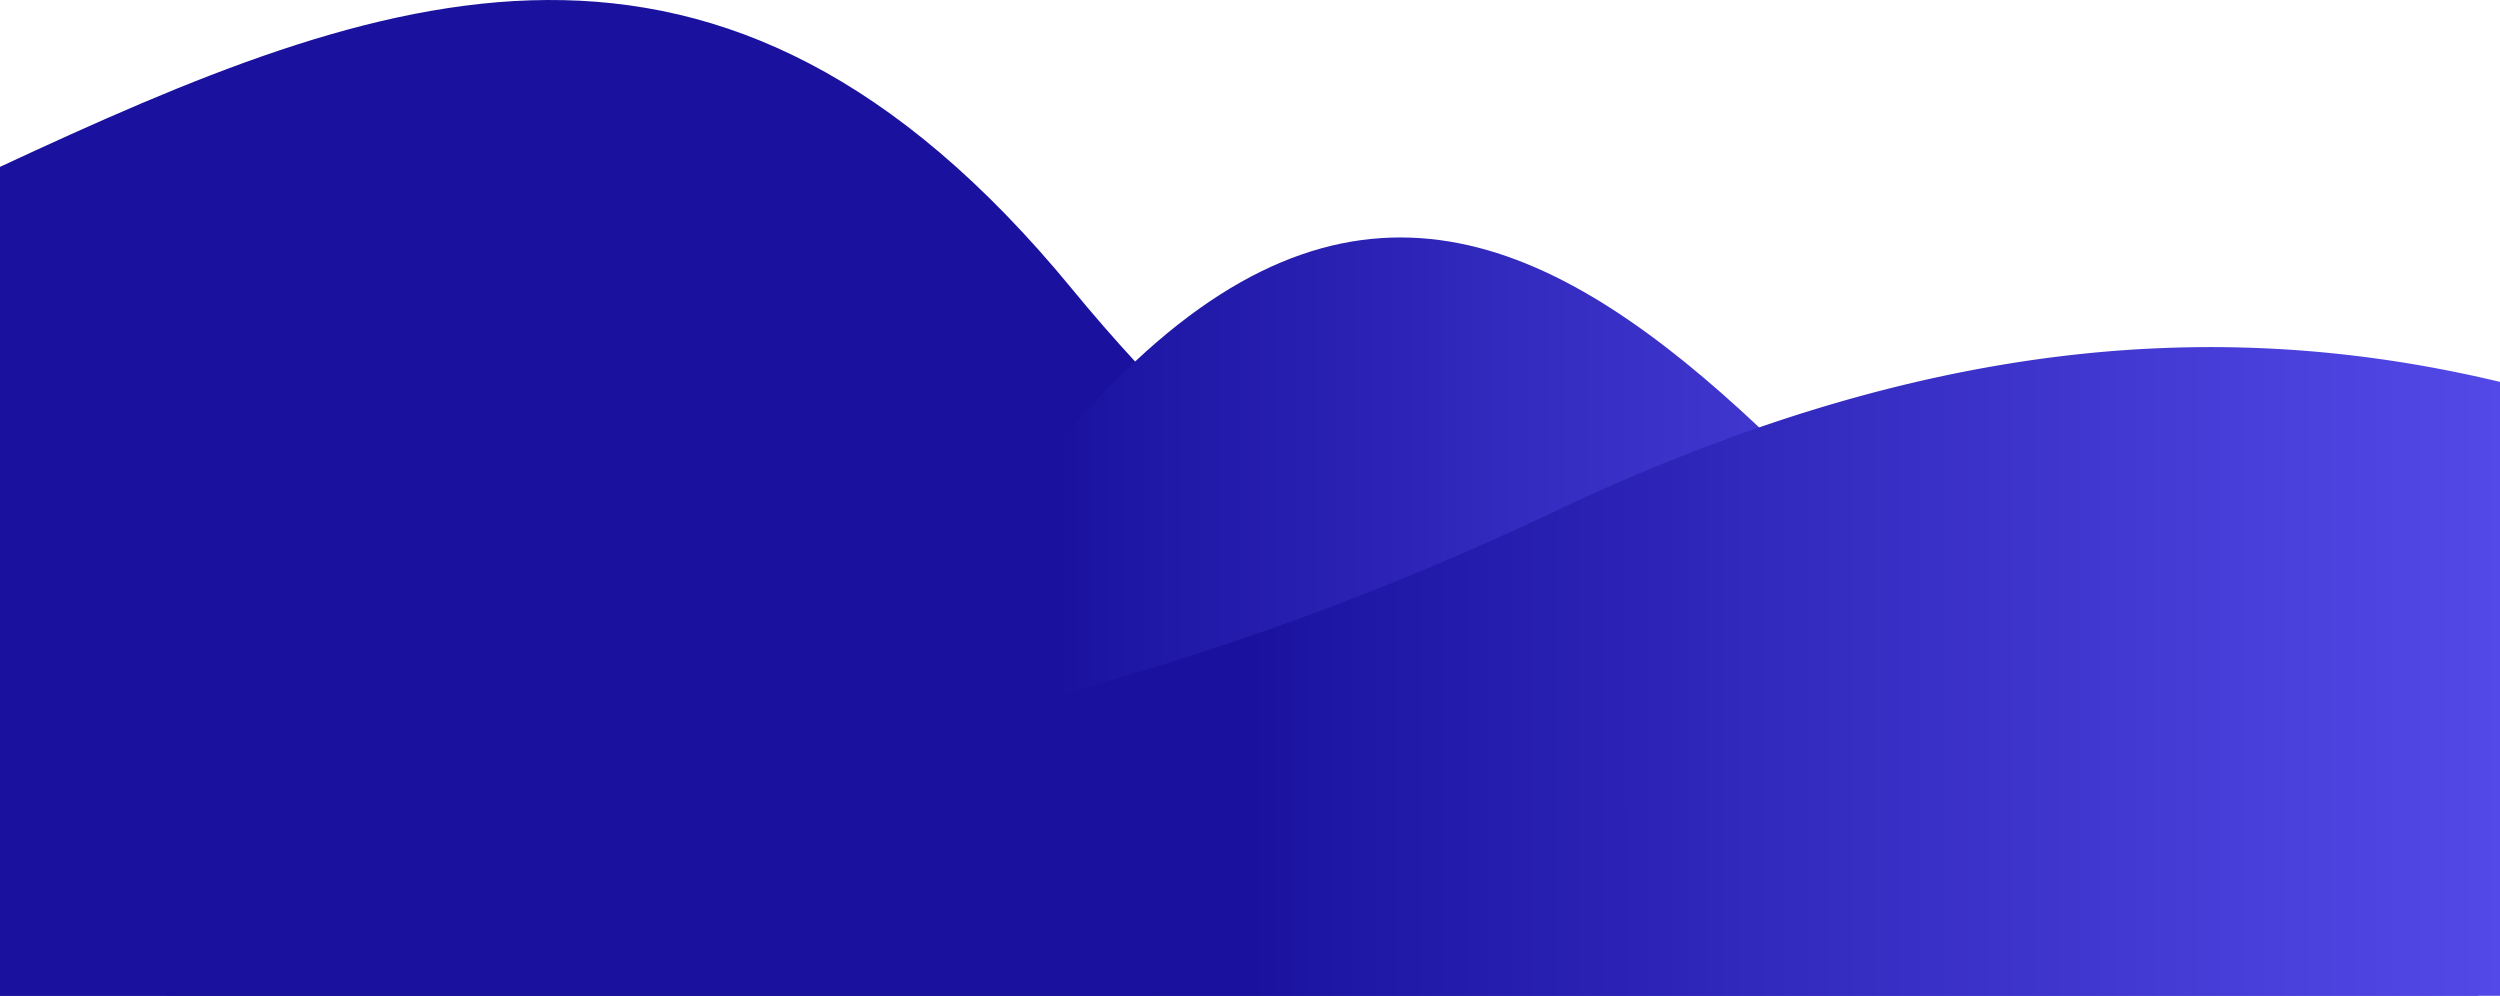 <svg xmlns="http://www.w3.org/2000/svg" xmlns:xlink="http://www.w3.org/1999/xlink" viewBox="0 0 2070.23 824.62"><defs><style>.cls-1{fill:url(#linear-gradient);}.cls-2{fill:url(#linear-gradient-2);}.cls-3{fill:url(#linear-gradient-3);}</style><linearGradient id="linear-gradient" x1="2300.34" y1="412.31" x2="1027.85" y2="412.31" gradientUnits="userSpaceOnUse"><stop offset="0" stop-color="#6156f9"/><stop offset="1" stop-color="#1a129f"/></linearGradient><linearGradient id="linear-gradient-2" x1="1958.29" y1="510.6" x2="875.02" y2="510.6" xlink:href="#linear-gradient"/><linearGradient id="linear-gradient-3" x1="2316.59" y1="556.03" x2="1035.11" y2="556.03" xlink:href="#linear-gradient"/></defs><g id="Layer_2" data-name="Layer 2"><g id="Layer_1-2" data-name="Layer 1"><path class="cls-1" d="M2055.71,811.36,2052,824.62H140.46L0,785.5V138.17C317.2-9.45,595.39-116.17,887.28,238.75q26.16,31.81,52.65,60.61c68.93,75,139.3,135.32,210,184.44C1353.1,625,1559,674,1741.07,716.13,1858.11,743.19,1965.34,767.39,2055.71,811.36Z"/><path class="cls-2" d="M1750,824.62H0v-100c160.24-11.61,351.18,15,555.92-85.2,100.82-49.35,205-129.45,310.49-260,25-31,49.51-57.54,73.52-80,190.77-178.71,351.57-100.87,516.85,54.56,89.7,84.34,180.72,191.54,278.57,293l5.72,69.22Z"/><path class="cls-3" d="M2070.23,316.25V824.62H0V665.29c173.08,3.14,358.65.53,555.92-25.89,187.64-25.14,385.87-71.82,594-155.6q68.55-27.58,138.54-60.72a1632.36,1632.36,0,0,1,168.32-69.16C1689.22,273.83,1886.82,272.41,2070.23,316.25Z"/></g></g></svg>
